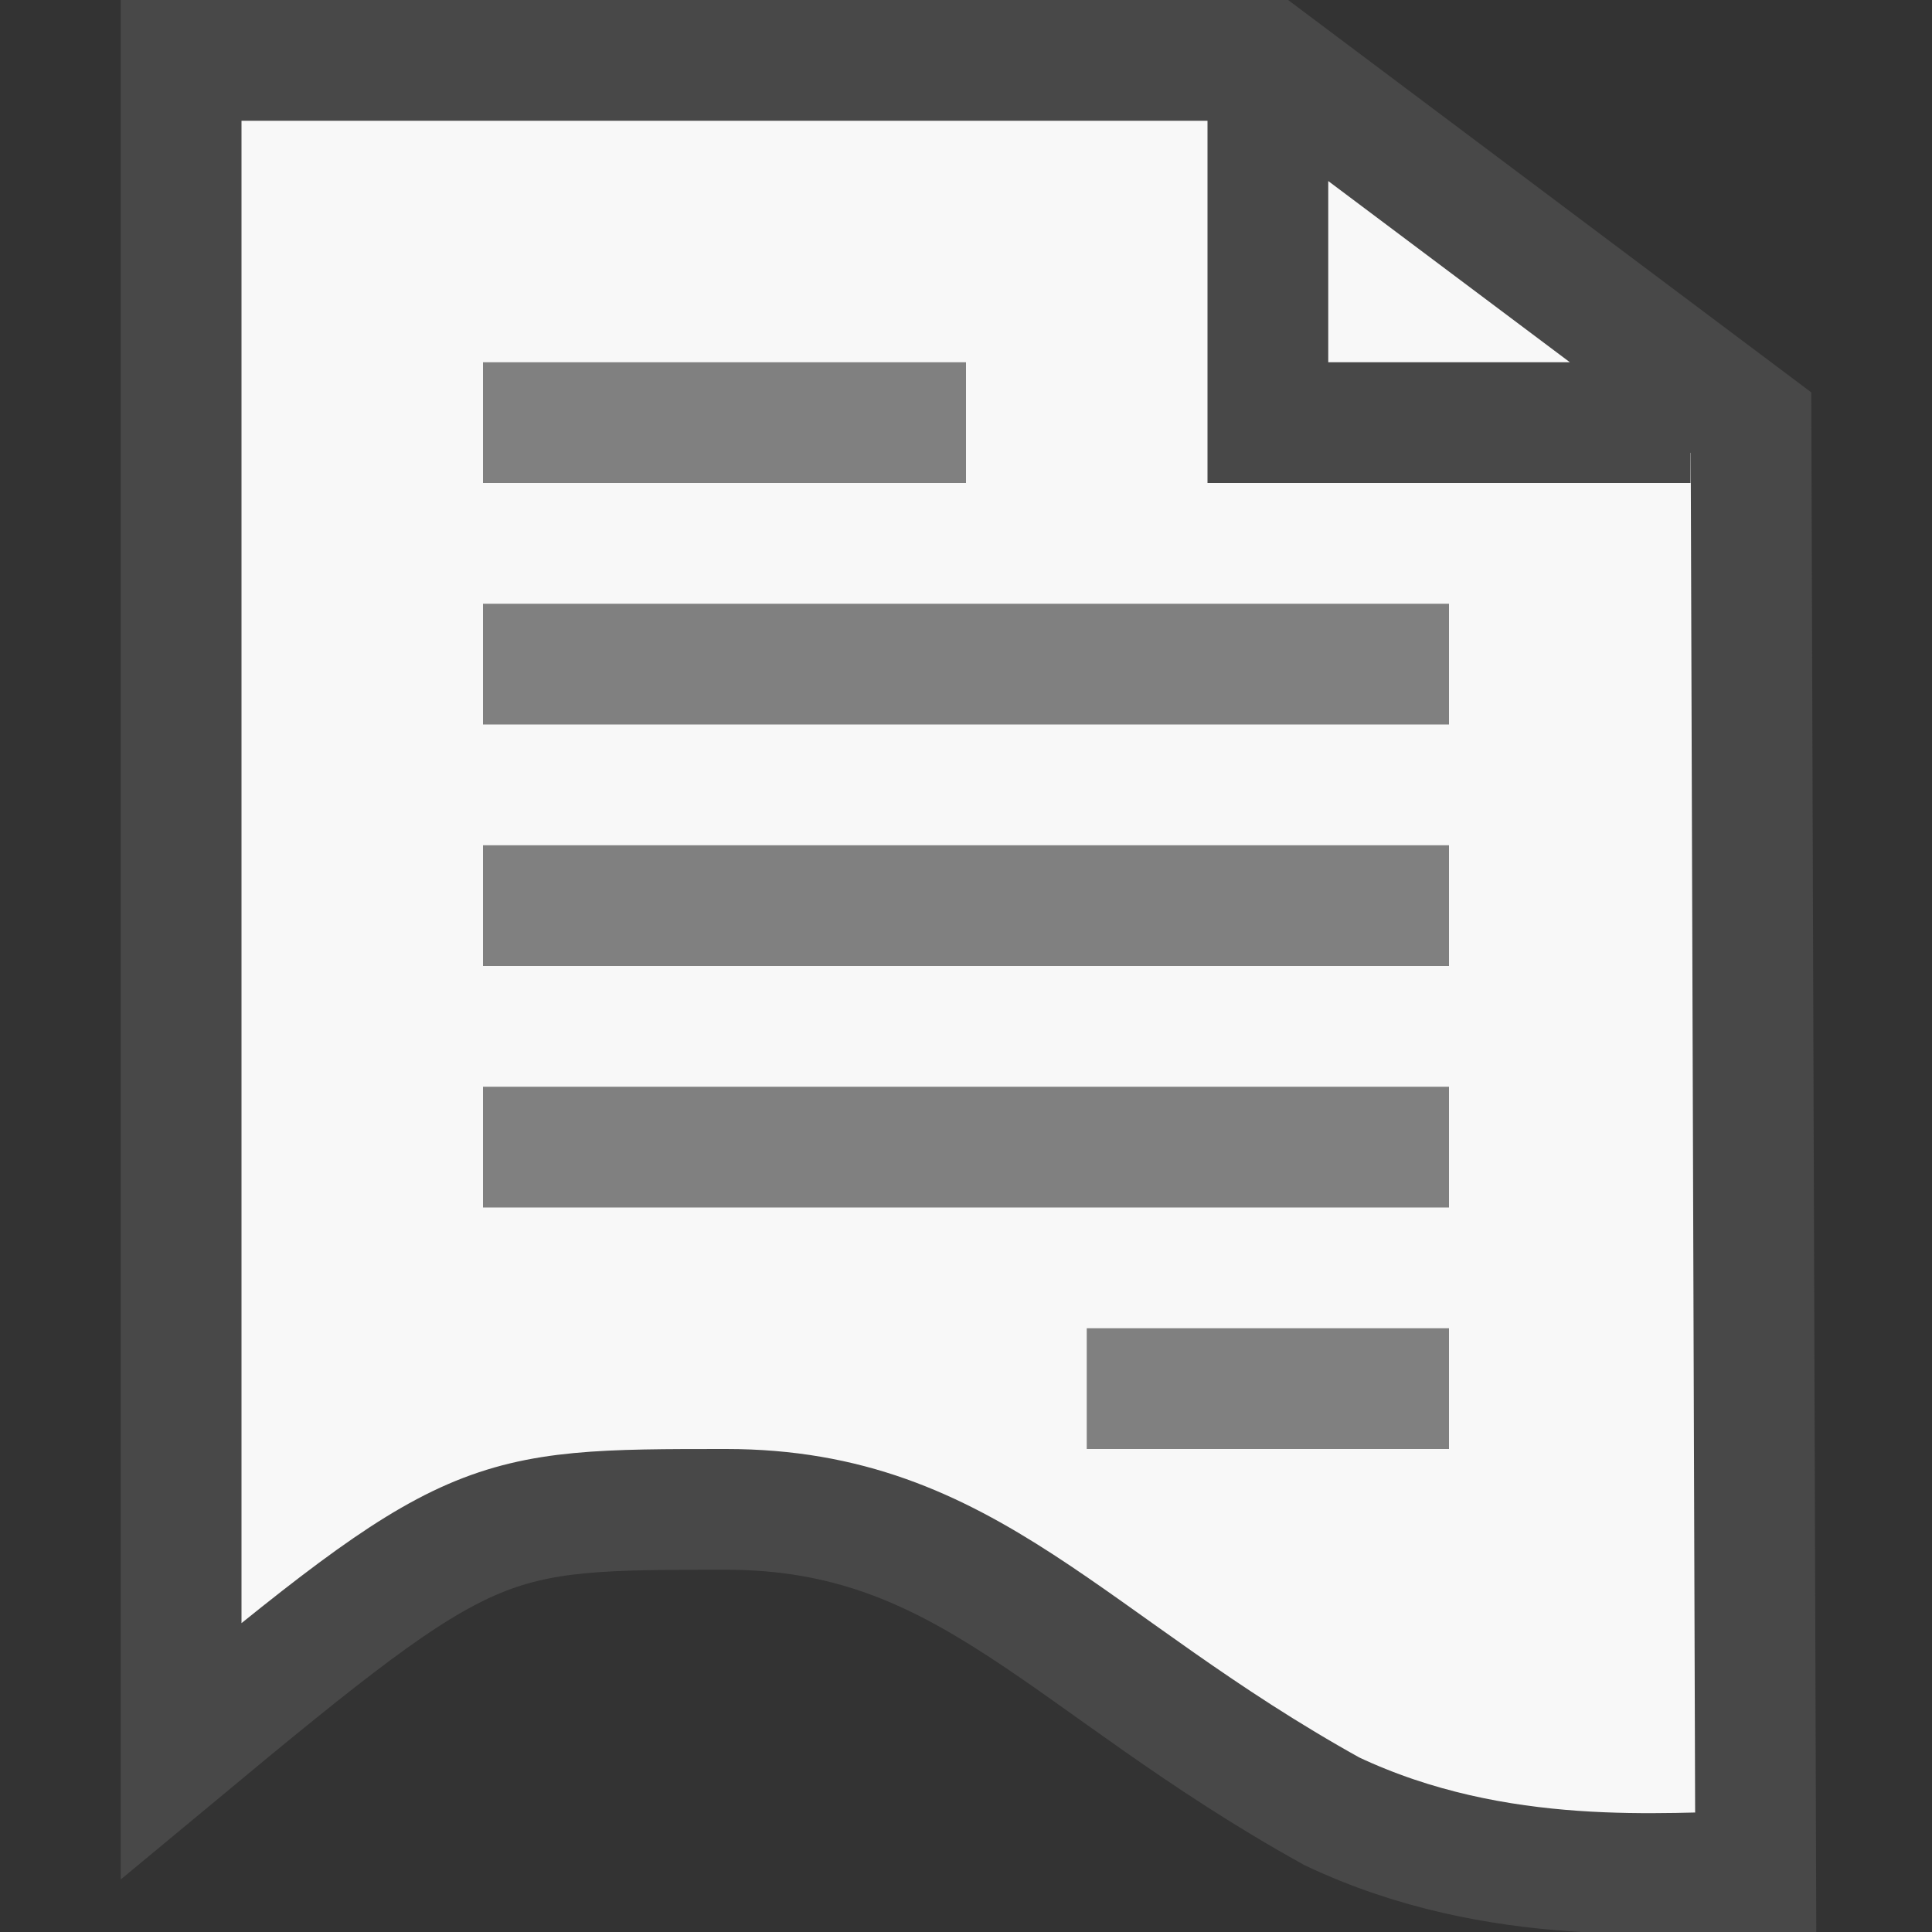 <?xml version="1.0" encoding="UTF-8" standalone="no"?>
<!-- Created with Inkscape (http://www.inkscape.org/) -->

<svg
   xmlns:osb="http://www.openswatchbook.org/uri/2009/osb"
   xmlns:dc="http://purl.org/dc/elements/1.1/"
   xmlns:cc="http://creativecommons.org/ns#"
   xmlns:rdf="http://www.w3.org/1999/02/22-rdf-syntax-ns#"
   xmlns:svg="http://www.w3.org/2000/svg"
   xmlns="http://www.w3.org/2000/svg"
   xmlns:sodipodi="http://sodipodi.sourceforge.net/DTD/sodipodi-0.dtd"
   xmlns:inkscape="http://www.inkscape.org/namespaces/inkscape"
   width="16"
   height="16"
   id="svg2"
   version="1.1"
   inkscape:version="0.48.5 r10040"
   sodipodi:docname="clipping.svg"
   inkscape:export-filename="/Users/aecreations/Documents/Graphics/Inkscape/Clippings16.png"
   inkscape:export-xdpi="30"
   inkscape:export-ydpi="30">
  <rect width="100%" height="100%" fill="#333333" stroke="none"/>
  <defs
     id="defs4">
    <linearGradient
       id="linearGradient3771">
      <stop
         style="stop-color:#f7f7f7;stop-opacity:1;"
         offset="0"
         id="stop3774" />
      <stop
         style="stop-color:#e6e6e6;stop-opacity:1;"
         offset="1"
         id="stop3776" />
    </linearGradient>
    <linearGradient
       id="linearGradient3769">
      <stop
         style="stop-color:#f5f5f5;stop-opacity:1;"
         offset="0"
         id="stop3771" />
      <stop
         style="stop-color:#e6e6e6;stop-opacity:1;"
         offset="1"
         id="stop3773" />
    </linearGradient>
    <linearGradient
       id="linearGradient5375">
      <stop
         style="stop-color:#e3e0e0;stop-opacity:1;"
         offset="0"
         id="stop5377" />
      <stop
         style="stop-color:#babdc6;stop-opacity:1;"
         offset="1"
         id="stop5379" />
    </linearGradient>
    <linearGradient
       id="linearGradient5347"
       osb:paint="gradient">
      <stop
         style="stop-color:#000000;stop-opacity:1;"
         offset="0"
         id="stop5349" />
      <stop
         style="stop-color:#000000;stop-opacity:0;"
         offset="1"
         id="stop5351" />
    </linearGradient>
    <linearGradient
       id="linearGradient5329">
      <stop
         style="stop-color:#444740;stop-opacity:1;"
         offset="0"
         id="stop5331" />
      <stop
         style="stop-color:#111111;stop-opacity:1;"
         offset="1"
         id="stop5333" />
    </linearGradient>
  </defs>
  <sodipodi:namedview
     id="base"
     pagecolor="#ffffff"
     bordercolor="#666666"
     borderopacity="1.0"
     inkscape:pageopacity="0"
     inkscape:pageshadow="2"
     inkscape:zoom="22.627417"
     inkscape:cx="8.5206186"
     inkscape:cy="6.6256878"
     inkscape:document-units="px"
     inkscape:current-layer="layer1"
     showgrid="true"
     inkscape:window-width="1280"
     inkscape:window-height="667"
     inkscape:window-x="0"
     inkscape:window-y="0"
     inkscape:window-maximized="1"
     objecttolerance="20"
     gridtolerance="10000"
     showborder="true"
     inkscape:snap-global="true"
     guidetolerance="10000"
     fit-margin-top="0"
     fit-margin-left="0"
     fit-margin-right="0"
     fit-margin-bottom="0">
    <inkscape:grid
       type="xygrid"
       id="grid5124"
       empspacing="2"
       visible="true"
       enabled="true"
       snapvisiblegridlinesonly="true" />
  </sodipodi:namedview>
  <g
     inkscape:label="Sheet of paper base"
     inkscape:groupmode="layer"
     id="layer1"
     transform="translate(-4.344,-1036.375)"
     style="display:inline">
    <path
       style="fill:none;stroke:#000000;stroke-width:5;stroke-linecap:butt;stroke-linejoin:miter;stroke-miterlimit:4;stroke-opacity:1;stroke-dasharray:none"
       d="m 270,69.094 0,45 45,0"
       id="path4057"
       inkscape:connector-curvature="0"
       transform="translate(0,308.268)" />
    <path
       id="path3849"
       style="fill:#f8f8f8;fill-opacity:1;stroke:#484848;stroke-width:1;stroke-linecap:butt;stroke-linejoin:miter;stroke-miterlimit:4;stroke-opacity:1;stroke-dasharray:none"
       d="m 14.844,1036.875 0,3 3.5,0 m -12.5,-3 4e-7,14 c 2.409,-2 2.508,-2 4.514,-2 2.006,0 2.816,1.28 5.015,2.5 1.381,0.654 2.799,0.5 3.511,0.5 l -0.039,-12 -4,-3 z"
       inkscape:connector-curvature="0"
       sodipodi:nodetypes="ccccccccccc"
       inkscape:export-xdpi="60"
       inkscape:export-ydpi="60" />
    <path
       style="fill:none;stroke:#808080;stroke-width:1px;stroke-linecap:butt;stroke-linejoin:miter;stroke-opacity:1"
       d="m 8.344,1041.875 8,0"
       id="path4431"
       inkscape:connector-curvature="0" />
    <path
       inkscape:connector-curvature="0"
       id="path4433"
       d="m 8.344,1043.875 8,0"
       style="fill:none;stroke:#808080;stroke-width:1px;stroke-linecap:butt;stroke-linejoin:miter;stroke-opacity:1" />
    <path
       style="fill:none;stroke:#808080;stroke-width:1px;stroke-linecap:butt;stroke-linejoin:miter;stroke-opacity:1"
       d="m 8.344,1045.875 8,0"
       id="path4435"
       inkscape:connector-curvature="0" />
    <path
       inkscape:connector-curvature="0"
       id="path4437"
       d="m 8.344,1039.875 4,0"
       style="fill:none;stroke:#808080;stroke-width:1px;stroke-linecap:butt;stroke-linejoin:miter;stroke-opacity:1" />
    <path
       style="fill:none;stroke:#808080;stroke-width:1px;stroke-linecap:butt;stroke-linejoin:miter;stroke-opacity:1"
       d="m 13.344,1047.875 3,0"
       id="path4439"
       inkscape:connector-curvature="0" />
  </g>
  <g
     inkscape:groupmode="layer"
     id="layer2"
     inkscape:label="Dogear"
     style="display:inline"
     transform="translate(-4.344,-728.107)" />
</svg>
